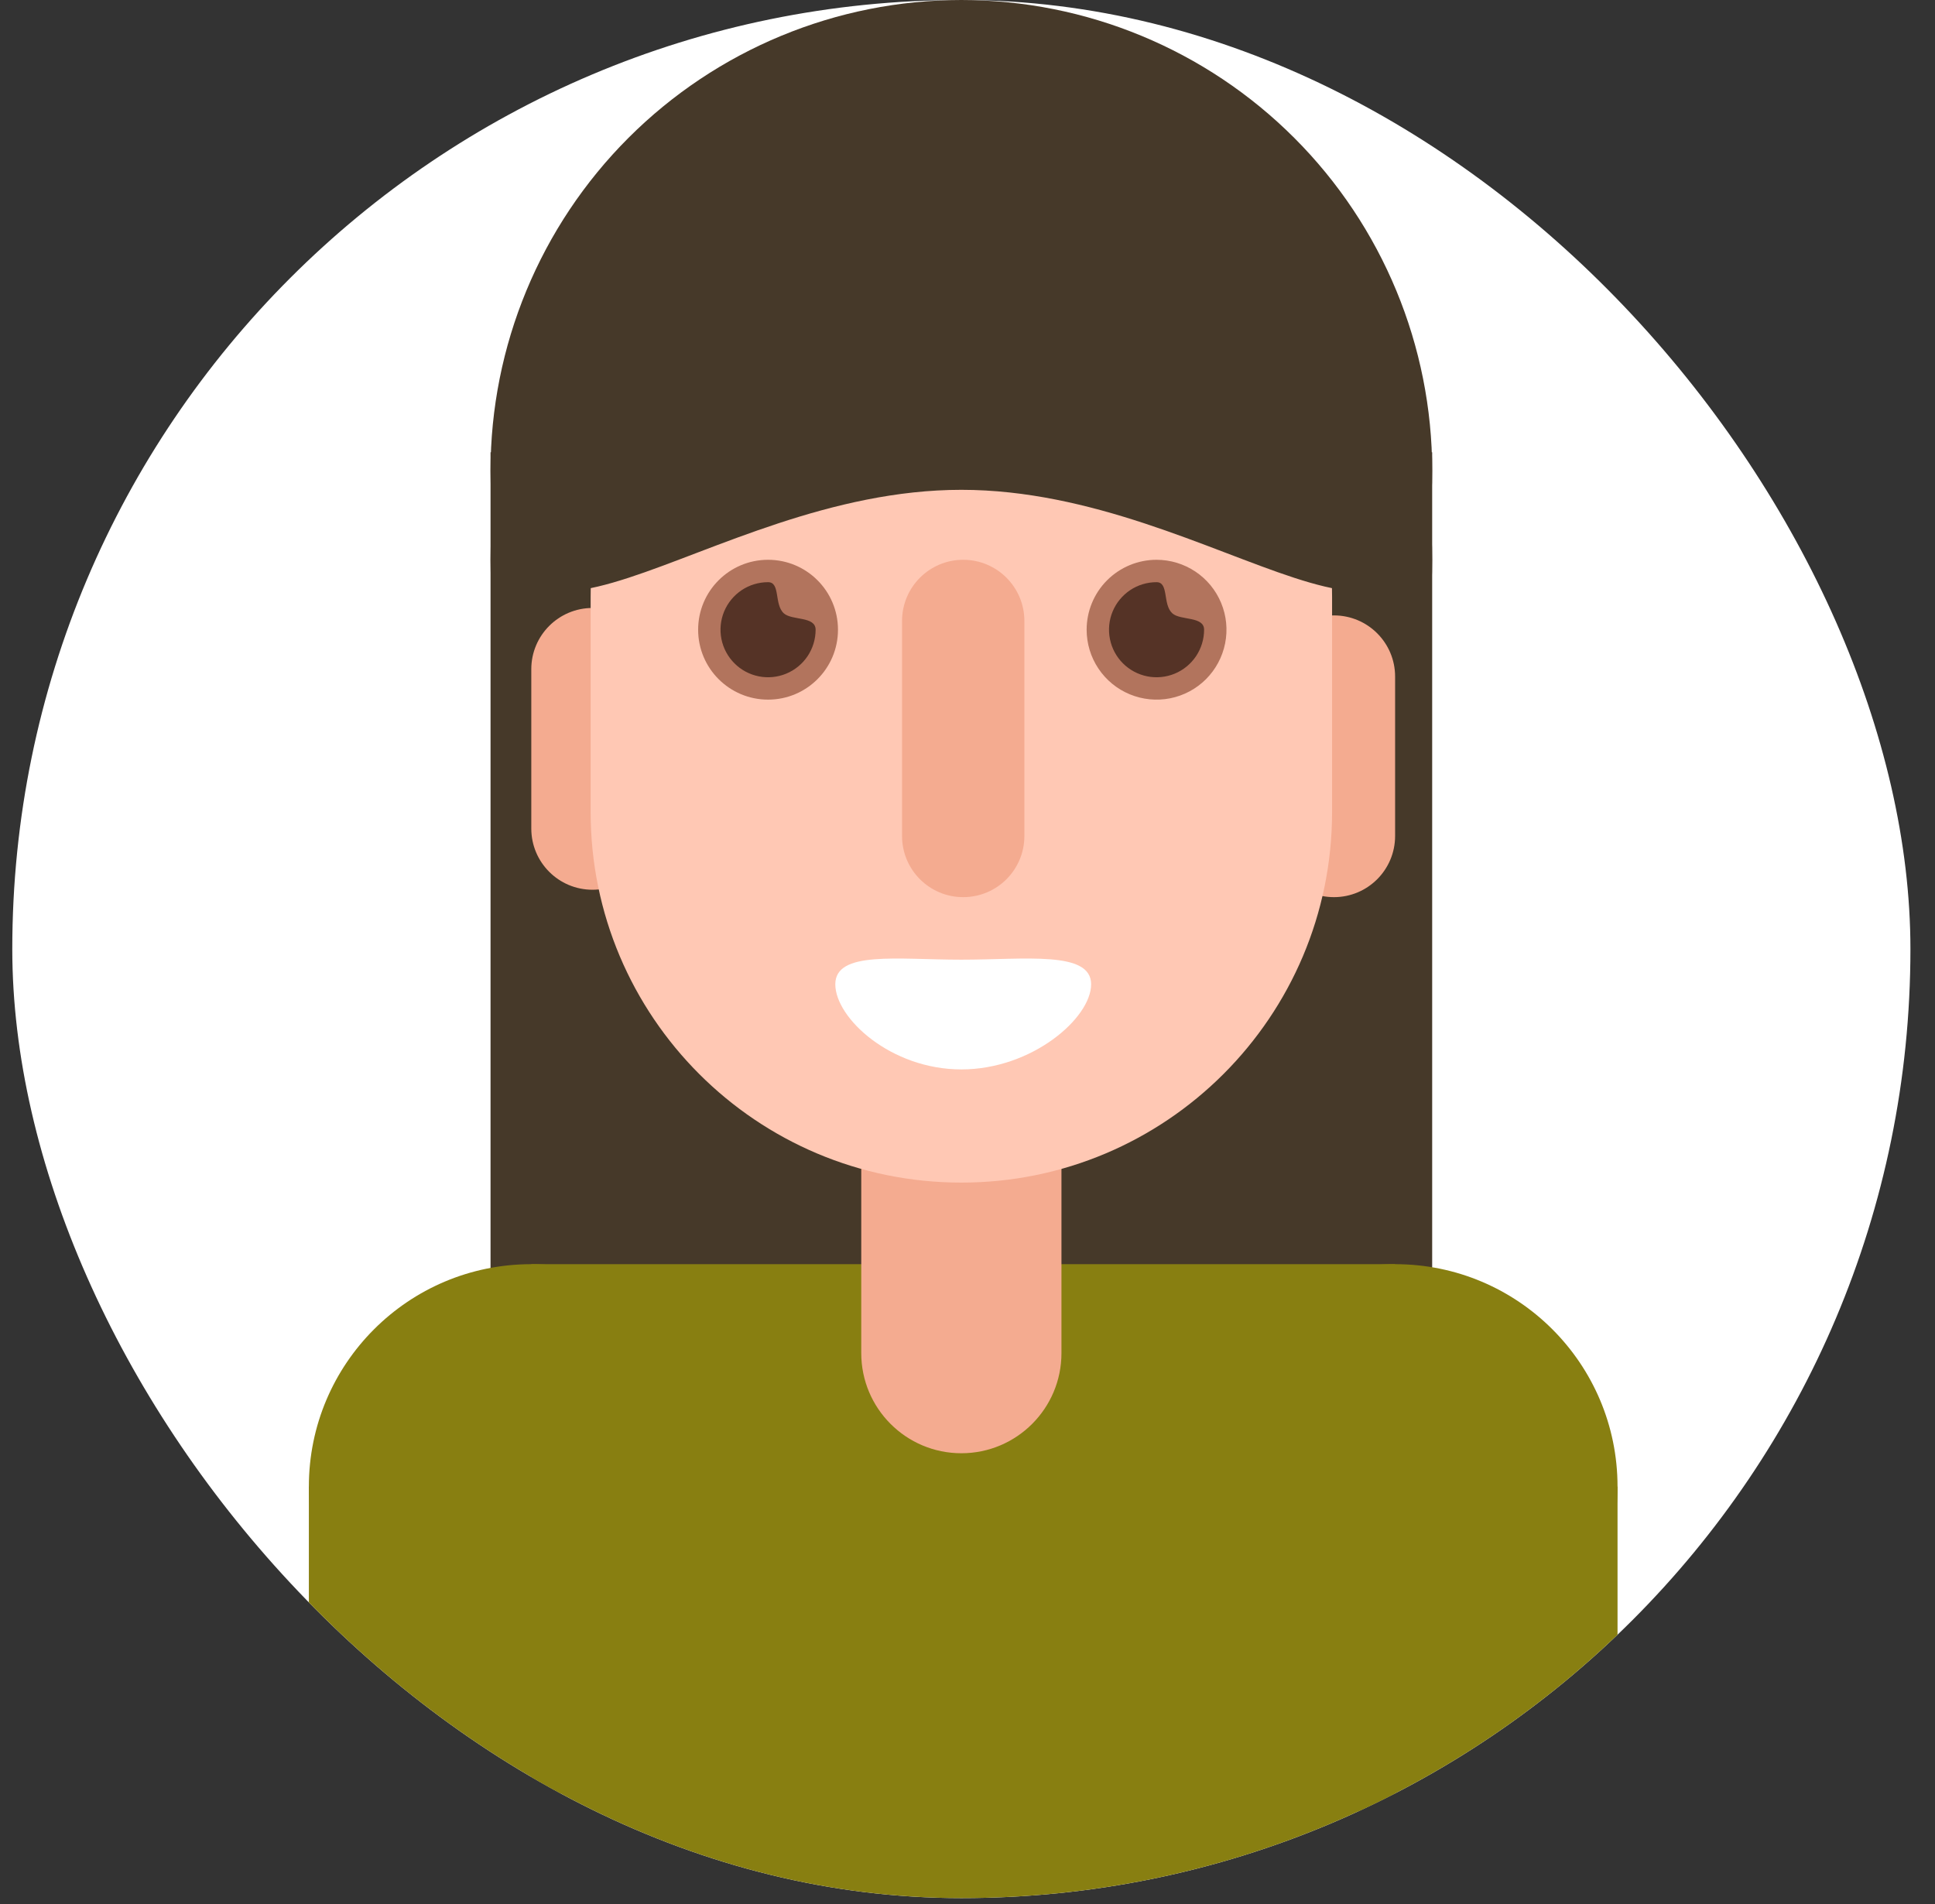 <svg width="63" height="62" viewBox="0 0 63 62" fill="none" xmlns="http://www.w3.org/2000/svg">
<rect x="0" y="0" width="63" height="62" fill="#333333" stroke="none"/>
<g clip-path="url(#clip0_4_271)">
<path d="M62.2 0H0.4V61.8H62.2V0Z" fill="white"/>
<path d="M46.629 14.726H15.971V49.368H46.629V14.726Z" fill="#463929"/>
<path d="M31.3 33.556C39.766 33.556 46.629 26.692 46.629 18.226C46.629 9.76 39.766 2.897 31.3 2.897C22.834 2.897 15.971 9.76 15.971 18.226C15.971 26.692 22.834 33.556 31.3 33.556Z" fill="#463929"/>
<path d="M17.298 55.644C21.298 55.644 24.541 52.402 24.541 48.402C24.541 44.402 21.298 41.16 17.298 41.16C13.299 41.16 10.056 44.402 10.056 48.402C10.056 52.402 13.299 55.644 17.298 55.644Z" fill="#887F11"/>
<path d="M18.264 48.402H10.056V61.8H18.264V48.402Z" fill="#887F11"/>
<path d="M45.422 55.644C49.422 55.644 52.664 52.402 52.664 48.402C52.664 44.402 49.422 41.16 45.422 41.16C41.422 41.16 38.18 44.402 38.18 48.402C38.18 52.402 41.422 55.644 45.422 55.644Z" fill="#887F11"/>
<path d="M52.664 48.402H44.215V61.8H52.664V48.402Z" fill="#887F11"/>
<path d="M45.422 41.16H17.298V61.8H45.422V41.16Z" fill="#887F11"/>
<path d="M34.559 32.831C34.559 31.031 33.1 29.572 31.3 29.572C29.5 29.572 28.041 31.031 28.041 32.831V44.057C28.041 45.856 29.5 47.316 31.3 47.316C33.1 47.316 34.559 45.856 34.559 44.057V32.831Z" fill="#F4AB90"/>
<path d="M21.282 21.787C21.282 20.687 20.39 19.795 19.29 19.795C18.19 19.795 17.298 20.687 17.298 21.787V26.977C17.298 28.077 18.19 28.969 19.29 28.969C20.39 28.969 21.282 28.077 21.282 26.977V21.787Z" fill="#F4AB90"/>
<path d="M45.422 22.028C45.422 20.928 44.531 20.037 43.431 20.037C42.331 20.037 41.439 20.928 41.439 22.028V27.218C41.439 28.319 42.331 29.21 43.431 29.21C44.531 29.21 45.422 28.319 45.422 27.218V22.028Z" fill="#F4AB90"/>
<path d="M43.37 19.433C43.37 12.767 37.966 7.363 31.3 7.363C24.634 7.363 19.23 12.767 19.23 19.433V26.434C19.23 33.1 24.634 38.504 31.3 38.504C37.966 38.504 43.37 33.1 43.37 26.434V19.433Z" fill="#FFC8B4"/>
<path d="M33.352 20.218C33.352 19.118 32.46 18.226 31.36 18.226C30.26 18.226 29.369 19.118 29.369 20.218V27.218C29.369 28.319 30.26 29.21 31.36 29.21C32.46 29.21 33.352 28.319 33.352 27.218V20.218Z" fill="#F4AB90"/>
<path d="M31.3 31.246C33.382 31.246 35.525 30.947 35.525 32.047C35.525 33.147 33.6 34.819 31.3 34.819C29 34.819 27.196 33.147 27.196 32.047C27.196 30.947 29.218 31.246 31.3 31.246Z" fill="white"/>
<path d="M25.007 22.779C26.264 22.779 27.283 21.76 27.283 20.503C27.283 19.245 26.264 18.226 25.007 18.226C23.749 18.226 22.73 19.245 22.73 20.503C22.73 21.76 23.749 22.779 25.007 22.779Z" fill="#B2745D"/>
<path d="M25.007 18.955C25.414 18.955 25.2 19.67 25.517 19.967C25.781 20.21 26.555 20.055 26.555 20.503C26.555 20.809 26.464 21.108 26.294 21.363C26.124 21.617 25.882 21.816 25.599 21.933C25.316 22.05 25.005 22.081 24.705 22.021C24.404 21.961 24.128 21.814 23.912 21.597C23.696 21.381 23.548 21.105 23.488 20.805C23.429 20.504 23.459 20.193 23.576 19.91C23.694 19.627 23.892 19.386 24.147 19.215C24.401 19.045 24.701 18.955 25.007 18.955V18.955Z" fill="#553326"/>
<path d="M37.655 18.226C38.105 18.226 38.545 18.36 38.92 18.61C39.294 18.86 39.586 19.215 39.758 19.631C39.931 20.047 39.976 20.505 39.888 20.947C39.8 21.389 39.583 21.794 39.265 22.113C38.947 22.431 38.541 22.648 38.099 22.736C37.658 22.823 37.2 22.778 36.784 22.606C36.368 22.434 36.012 22.142 35.762 21.767C35.512 21.393 35.379 20.953 35.379 20.503C35.379 19.899 35.618 19.32 36.045 18.893C36.472 18.466 37.051 18.226 37.655 18.226V18.226Z" fill="#B2745D"/>
<path d="M37.655 18.955C38.062 18.955 37.848 19.67 38.166 19.967C38.429 20.21 39.203 20.055 39.203 20.503C39.203 20.809 39.112 21.108 38.942 21.363C38.772 21.617 38.53 21.816 38.248 21.933C37.965 22.05 37.653 22.081 37.353 22.021C37.053 21.961 36.777 21.814 36.56 21.597C36.344 21.381 36.197 21.105 36.137 20.805C36.077 20.504 36.108 20.193 36.225 19.91C36.342 19.627 36.541 19.386 36.795 19.215C37.05 19.045 37.349 18.955 37.655 18.955V18.955Z" fill="#553326"/>
<path d="M31.3 0C35.366 0 39.265 1.615 42.139 4.49C45.014 7.365 46.629 11.264 46.629 15.329C46.629 23.795 39.766 15.948 31.3 15.948C22.834 15.948 15.971 23.795 15.971 15.329C15.971 11.264 17.586 7.365 20.46 4.49C23.335 1.615 27.234 0 31.3 0V0Z" fill="#463929"/>
</g>
<defs>
<clipPath id="clip0_4_271">
<rect x="0.4" width="61.8" height="61.8" rx="30.9" fill="white"/>
</clipPath>
</defs>
</svg>
